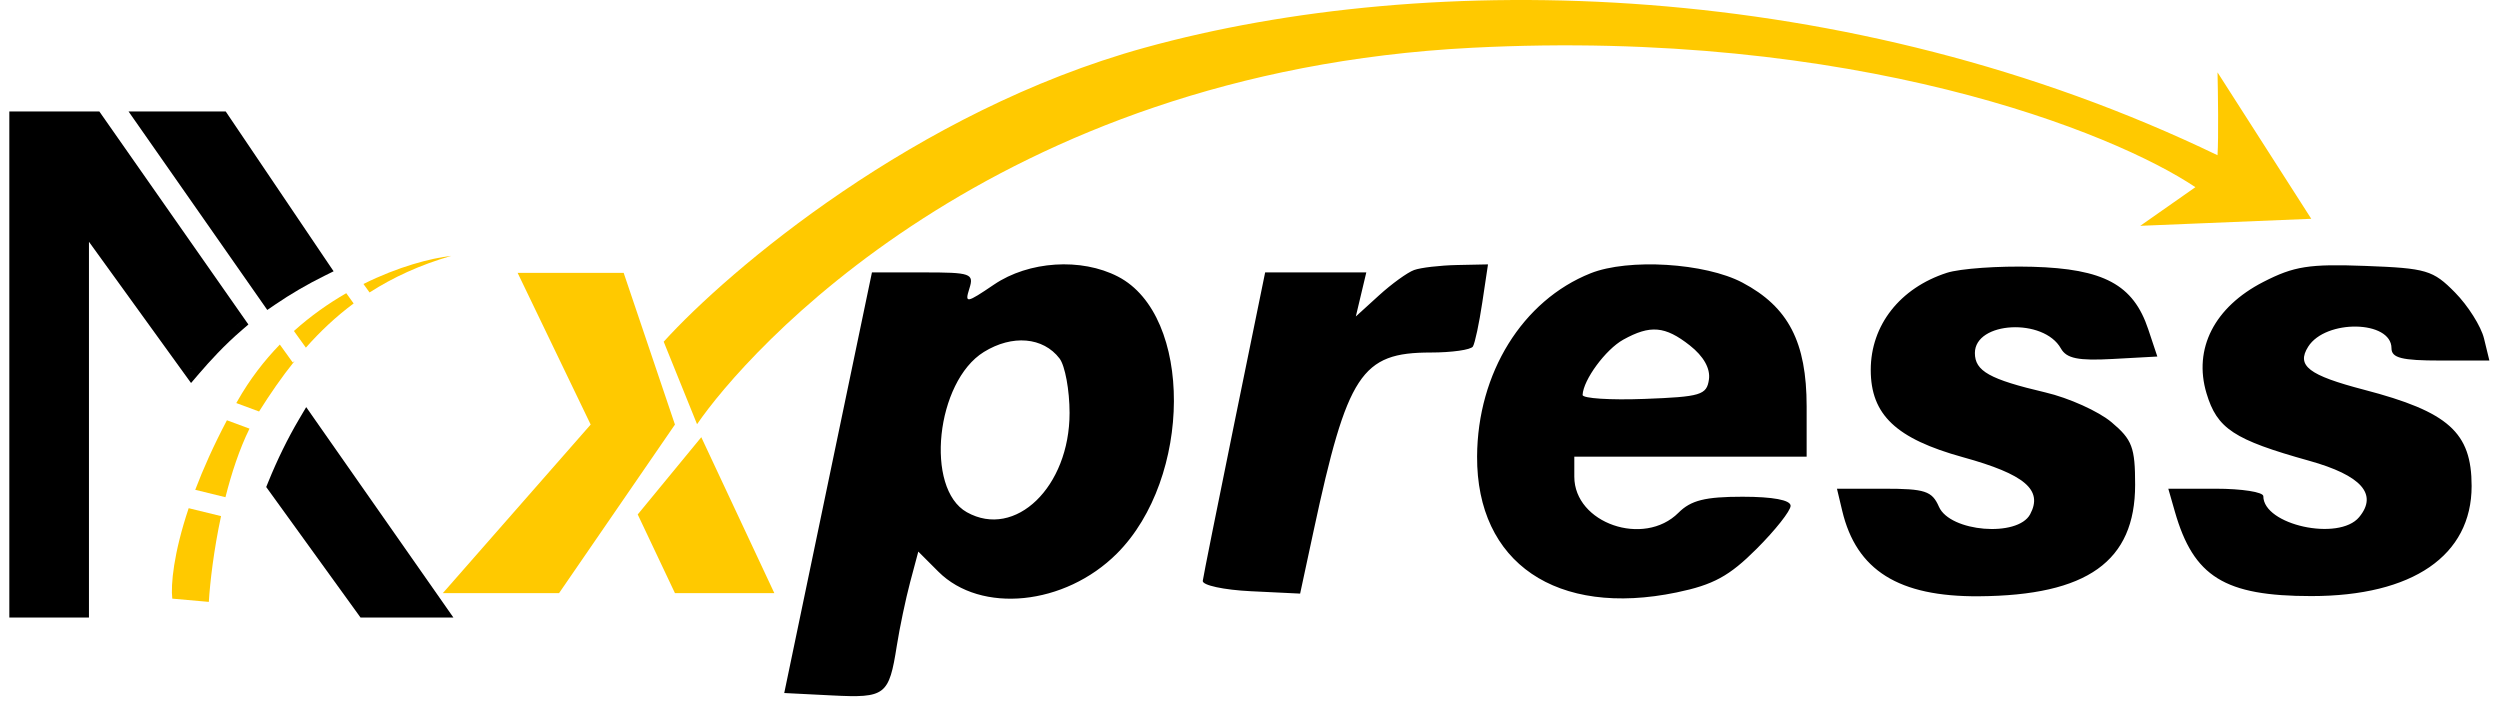 <svg width="134" height="38" viewBox="0 0 134 38" fill="none" xmlns="http://www.w3.org/2000/svg">
<path fillRule="evenodd" clipRule="evenodd" d="M23.341 32.598H19.579L14.836 26.035C15.327 24.826 15.874 23.719 16.448 22.745L23.341 32.598ZM17.147 14.347C16.239 14.798 15.333 15.32 14.452 15.922L7.85 6.475H11.833L17.147 14.347ZM12.645 17.309C12.18 17.71 11.729 18.137 11.293 18.592C10.933 18.969 10.594 19.346 10.273 19.721L4.268 11.412V32.598H1V6.475H5.065L12.645 17.309Z" fill="black"/>
<path d="M19.579 32.598L19.174 32.891L19.323 33.098H19.579V32.598ZM23.341 32.598V33.098H24.301L23.751 32.311L23.341 32.598ZM14.836 26.035L14.373 25.848L14.269 26.104L14.431 26.328L14.836 26.035ZM16.448 22.745L16.857 22.458L16.412 21.821L16.017 22.491L16.448 22.745ZM14.452 15.922L14.043 16.208L14.326 16.614L14.734 16.335L14.452 15.922ZM17.147 14.347L17.369 14.795L17.881 14.541L17.561 14.068L17.147 14.347ZM7.85 6.475V5.975H6.89L7.44 6.761L7.85 6.475ZM11.833 6.475L12.247 6.195L12.099 5.975H11.833V6.475ZM11.293 18.592L10.932 18.247L11.293 18.592ZM12.645 17.309L12.971 17.688L13.314 17.393L13.055 17.023L12.645 17.309ZM10.273 19.721L9.867 20.014L10.24 20.529L10.653 20.046L10.273 19.721ZM4.268 11.412L4.673 11.12L3.768 9.867V11.412H4.268ZM4.268 32.598V33.098H4.768V32.598H4.268ZM1 32.598H0.5V33.098H1V32.598ZM1 6.475V5.975H0.5V6.475H1ZM5.065 6.475L5.474 6.188L5.325 5.975H5.065V6.475ZM19.579 33.098H23.341V32.098H19.579V33.098ZM14.431 26.328L19.174 32.891L19.984 32.305L15.241 25.743L14.431 26.328ZM16.017 22.491C15.43 23.488 14.872 24.617 14.373 25.848L15.299 26.223C15.781 25.035 16.318 23.95 16.878 22.999L16.017 22.491ZM23.751 32.311L16.857 22.458L16.038 23.032L22.931 32.884L23.751 32.311ZM14.734 16.335C15.595 15.747 16.48 15.236 17.369 14.795L16.925 13.899C15.998 14.36 15.072 14.893 14.17 15.509L14.734 16.335ZM7.44 6.761L14.043 16.208L14.862 15.635L8.259 6.188L7.44 6.761ZM11.833 5.975H7.85V6.975H11.833V5.975ZM17.561 14.068L12.247 6.195L11.418 6.754L16.733 14.627L17.561 14.068ZM11.655 18.938C12.079 18.494 12.519 18.078 12.971 17.688L12.318 16.931C11.842 17.341 11.379 17.779 10.932 18.247L11.655 18.938ZM10.653 20.046C10.968 19.678 11.301 19.308 11.655 18.938L10.932 18.247C10.565 18.63 10.219 19.014 9.892 19.396L10.653 20.046ZM3.862 11.705L9.867 20.014L10.678 19.428L4.673 11.12L3.862 11.705ZM4.768 32.598V11.412H3.768V32.598H4.768ZM1 33.098H4.268V32.098H1V33.098ZM0.5 6.475V32.598H1.5V6.475H0.5ZM5.065 5.975H1V6.975H5.065V5.975ZM13.055 17.023L5.474 6.188L4.655 6.761L12.235 17.596L13.055 17.023Z" fill="black"/>
<path fillRule="evenodd" clipRule="evenodd" d="M15.754 17.742C16.659 16.928 17.616 16.259 18.56 15.715L18.955 16.265C17.994 16.979 17.153 17.777 16.395 18.634L15.754 17.742ZM14.999 18.468C14.158 19.334 13.38 20.341 12.722 21.505L12.666 21.604L13.886 22.056C14.474 21.12 15.098 20.211 15.79 19.351L15.688 19.426L14.999 18.468ZM10.465 26.254C10.889 25.138 11.444 23.89 12.163 22.527L13.373 22.975C12.832 24.073 12.409 25.362 12.084 26.65L10.465 26.254ZM10.113 27.239C9.298 29.669 9.15 31.351 9.234 32.087L11.193 32.261C11.257 31.212 11.456 29.491 11.848 27.663L10.113 27.239ZM19.808 15.676L19.481 15.221C21.349 14.291 23.087 13.841 24.191 13.713C22.496 14.204 21.057 14.873 19.808 15.676Z" fill="#FFC900"/>
<path fillRule="evenodd" clipRule="evenodd" d="M53.278 15.254C51.797 16.258 51.702 16.274 51.958 15.468C52.215 14.66 52.047 14.601 49.485 14.601H46.736L44.385 25.873L42.035 37.146L44.597 37.275C47.461 37.42 47.65 37.275 48.068 34.617C48.221 33.646 48.543 32.112 48.783 31.208L49.221 29.565L50.294 30.638C52.57 32.914 57.078 32.458 59.867 29.669C63.914 25.622 63.947 16.905 59.923 14.825C57.955 13.807 55.141 13.989 53.278 15.254ZM75.794 14.474C75.44 14.602 74.592 15.215 73.911 15.835L72.672 16.963L72.953 15.782L73.234 14.601H70.523H67.812L66.167 22.652C65.262 27.081 64.498 30.898 64.468 31.134C64.438 31.37 65.601 31.62 67.051 31.69L69.687 31.817L70.406 28.469C72.218 20.034 72.965 18.895 76.686 18.895C77.821 18.895 78.839 18.75 78.948 18.573C79.057 18.396 79.283 17.333 79.451 16.211L79.757 14.171L78.098 14.205C77.185 14.224 76.148 14.345 75.794 14.474ZM85.254 14.649C81.605 16.105 79.194 19.997 79.172 24.466C79.145 30.173 83.427 33.09 89.87 31.754C91.836 31.346 92.692 30.88 94.152 29.42C95.156 28.417 95.977 27.378 95.977 27.111C95.977 26.803 95.032 26.625 93.401 26.625C91.397 26.625 90.633 26.815 89.965 27.484C88.112 29.337 84.383 28.047 84.383 25.551V24.478H90.609H96.836V21.787C96.836 18.335 95.86 16.452 93.395 15.148C91.396 14.091 87.284 13.839 85.254 14.649ZM104.351 14.623C101.837 15.437 100.272 17.432 100.272 19.826C100.272 22.231 101.627 23.515 105.213 24.506C108.533 25.423 109.516 26.258 108.816 27.565C108.149 28.812 104.52 28.512 103.927 27.162C103.557 26.317 103.185 26.195 100.982 26.195H98.461L98.742 27.376C99.501 30.571 101.77 31.991 106.069 31.96C111.879 31.919 114.443 30.089 114.443 25.986C114.443 23.978 114.287 23.564 113.179 22.632C112.485 22.047 110.891 21.329 109.637 21.035C106.642 20.331 105.854 19.891 105.854 18.922C105.854 17.225 109.542 17.029 110.464 18.677C110.766 19.215 111.392 19.343 113.243 19.241L115.633 19.11L115.145 17.647C114.349 15.259 112.765 14.405 108.938 14.299C107.124 14.248 105.06 14.395 104.351 14.623ZM121.314 15.112C118.691 16.458 117.552 18.69 118.269 21.082C118.838 22.982 119.732 23.569 123.771 24.697C126.572 25.479 127.469 26.491 126.45 27.719C125.364 29.026 121.314 28.139 121.314 26.594C121.314 26.375 120.167 26.195 118.767 26.195H116.221L116.573 27.424C117.575 30.92 119.241 31.95 123.89 31.95C129.318 31.95 132.479 29.779 132.479 26.051C132.479 23.179 131.244 22.073 126.716 20.891C123.734 20.112 123.074 19.604 123.718 18.583C124.654 17.099 128.184 17.165 128.184 18.667C128.184 19.186 128.738 19.325 130.807 19.325H133.431L133.143 18.143C132.986 17.494 132.285 16.383 131.586 15.674C130.408 14.48 130.057 14.376 126.781 14.253C123.769 14.14 122.96 14.267 121.314 15.112ZM90.575 18.515C91.315 19.097 91.683 19.753 91.599 20.34C91.48 21.173 91.164 21.268 88.14 21.382C86.31 21.451 84.819 21.355 84.827 21.168C84.864 20.358 86.062 18.73 87.007 18.206C88.454 17.404 89.25 17.473 90.575 18.515ZM56.792 19.215C57.087 19.602 57.329 20.916 57.329 22.134C57.329 26.096 54.421 28.907 51.824 27.456C49.56 26.19 50.169 20.451 52.736 18.865C54.258 17.924 55.915 18.067 56.792 19.215Z" fill="black"/>
<path d="M35.574 18.315L37.362 22.738C39.96 18.936 53.191 3.879 78.882 2.561C99.435 1.507 113.306 7.103 117.673 10.033L114.718 12.104L123.884 11.727L118.859 3.879C118.884 4.964 118.919 7.372 118.859 8.32C99.021 -1.241 76.661 -1.674 61.341 2.561C49.084 5.949 39.056 14.475 35.574 18.315Z" fill="#FFC900"/>
<path d="M36.177 31.791H41.504L37.589 23.434L34.182 27.575L36.177 31.791Z" fill="#FFC900"/>
<path d="M23.736 31.791H29.966L36.177 22.757L33.429 14.626H27.745L31.66 22.757L23.736 31.791Z" fill="#FFC900"/>
</svg>
